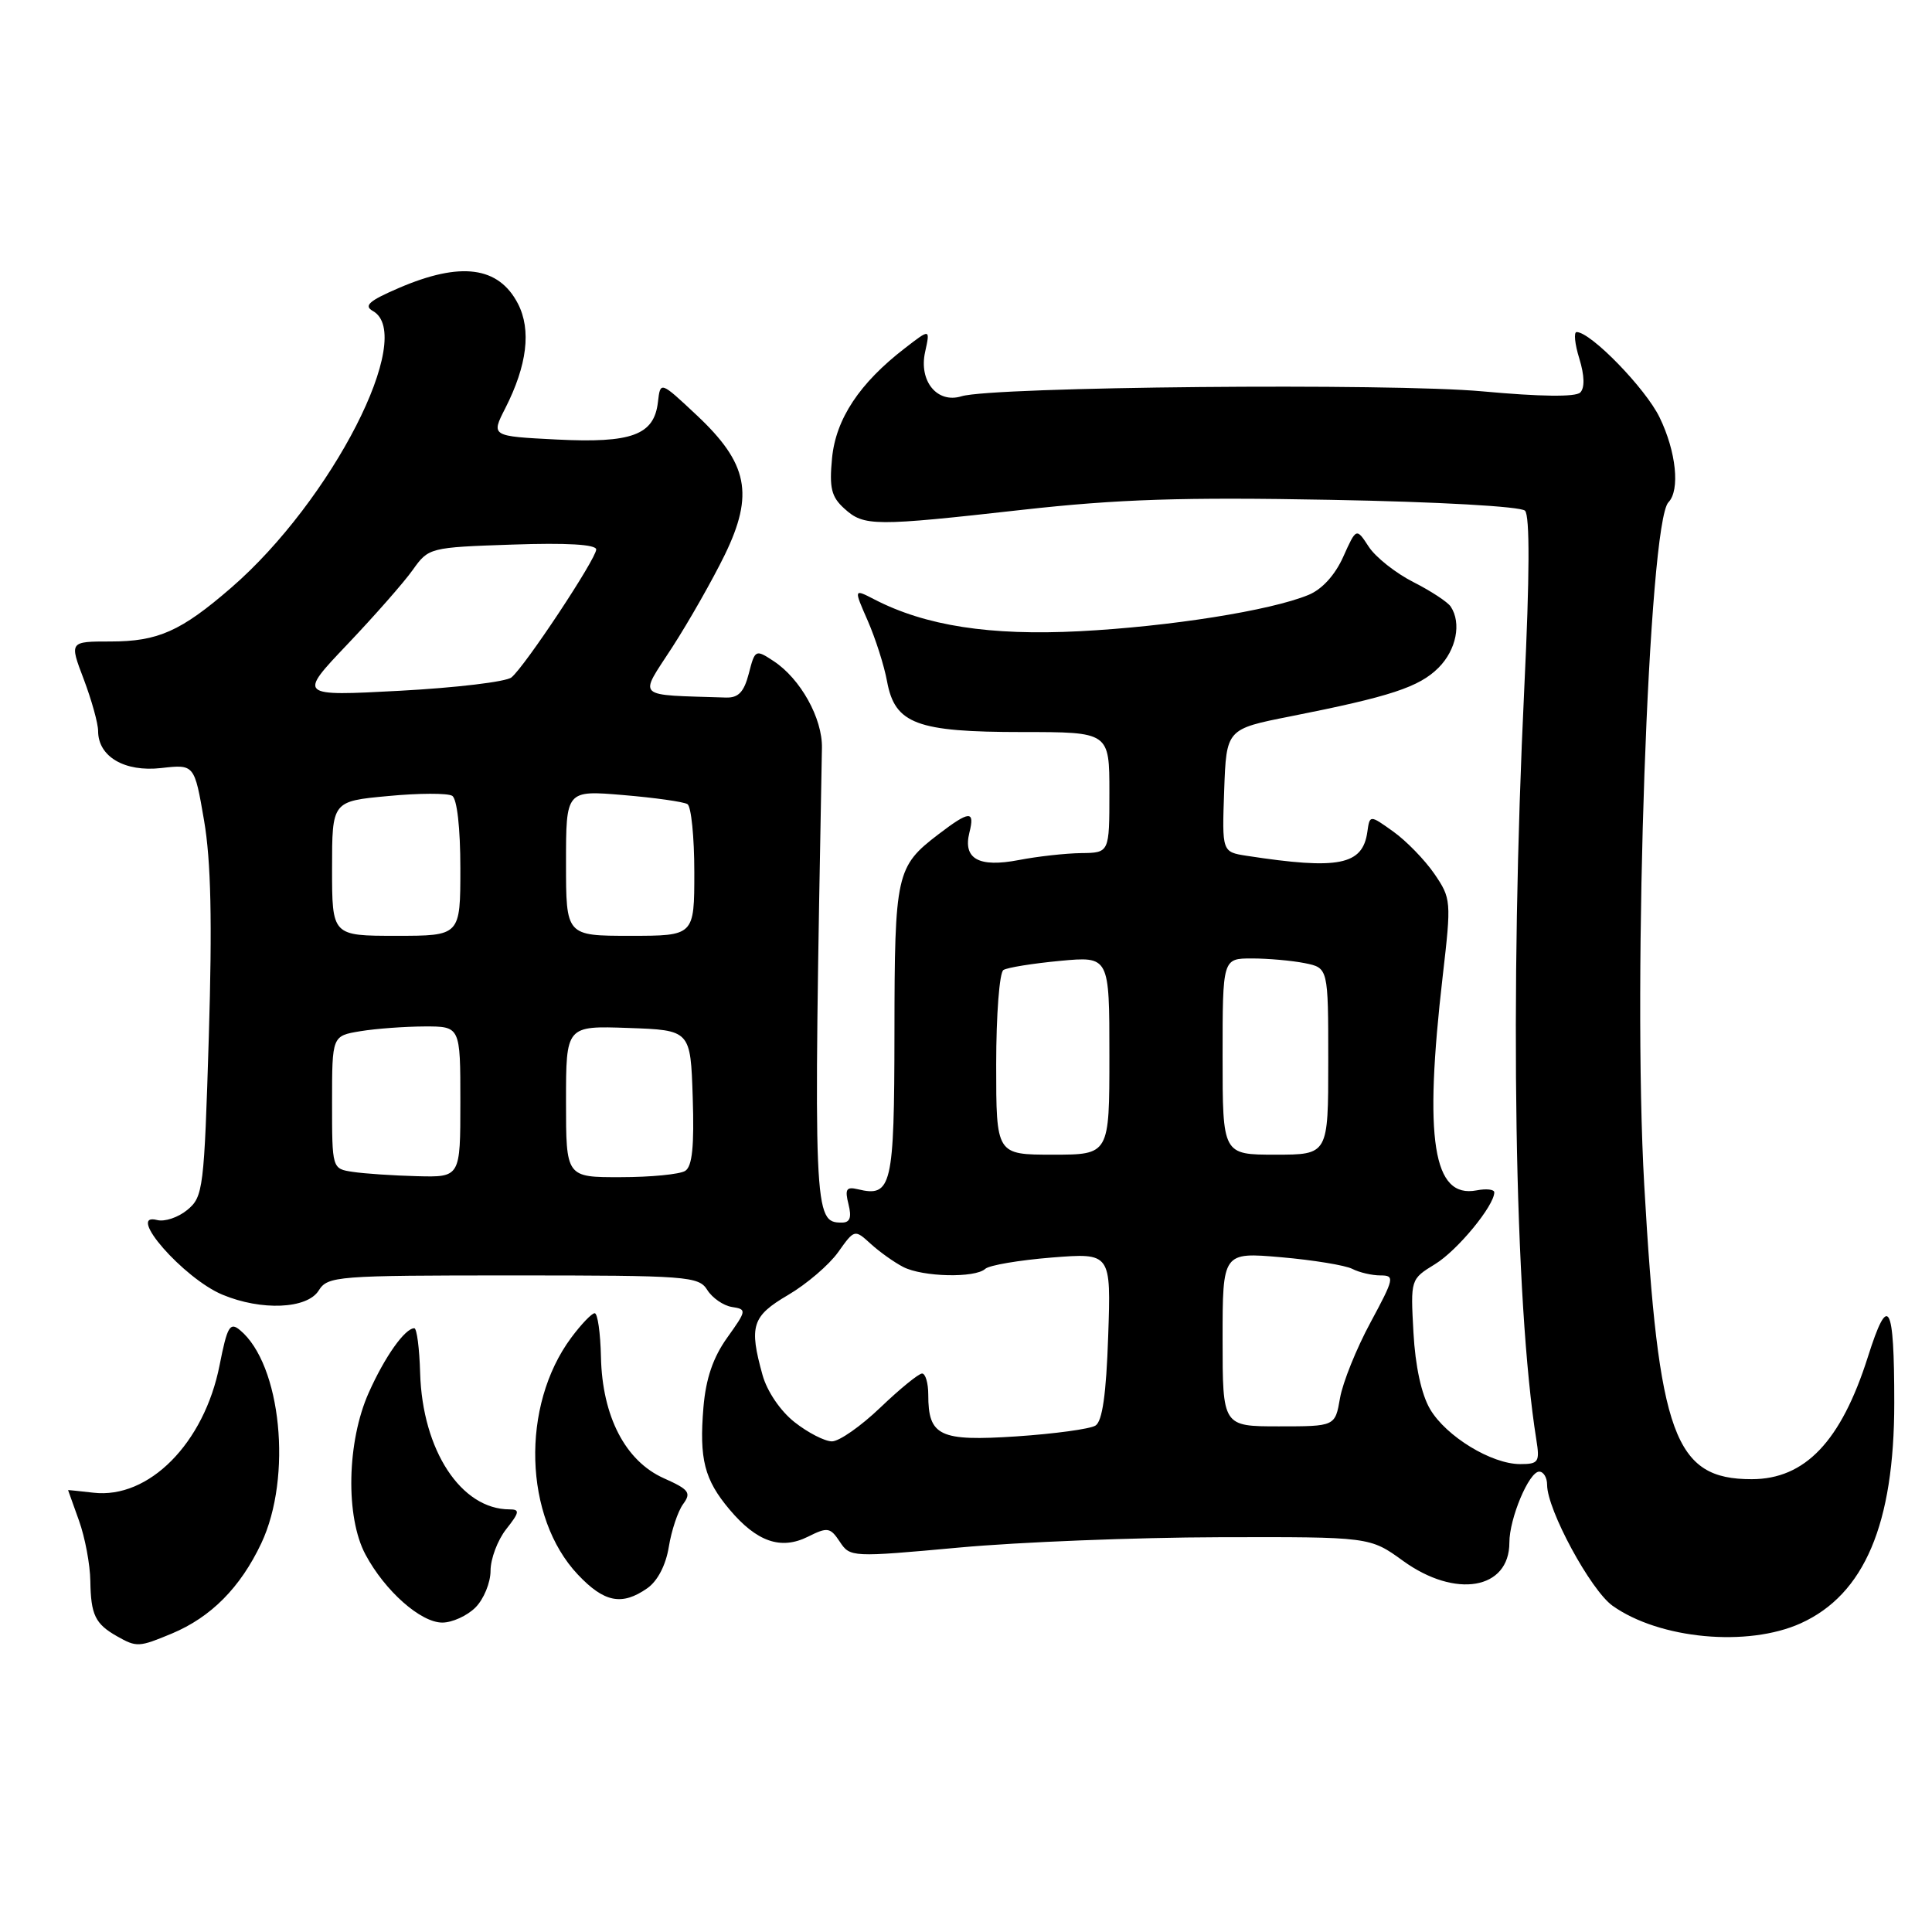 <?xml version="1.0" encoding="UTF-8" standalone="no"?>
<!DOCTYPE svg PUBLIC "-//W3C//DTD SVG 1.1//EN" "http://www.w3.org/Graphics/SVG/1.1/DTD/svg11.dtd" >
<svg xmlns="http://www.w3.org/2000/svg" xmlns:xlink="http://www.w3.org/1999/xlink" version="1.1" viewBox="0 0 256 256">
 <g >
 <path fill="currentColor"
d=" M 22.78 216.45 C 27.96 214.28 31.85 210.36 34.62 204.50 C 38.76 195.73 37.27 180.77 31.79 176.24 C 30.47 175.14 30.11 175.76 29.10 180.88 C 27.07 191.23 19.72 198.65 12.37 197.79 C 10.52 197.58 9.01 197.42 9.02 197.45 C 9.02 197.48 9.68 199.30 10.47 201.50 C 11.26 203.70 11.94 207.30 11.97 209.50 C 12.04 213.98 12.61 215.17 15.50 216.81 C 18.11 218.29 18.41 218.27 22.78 216.45 Z  M 238.62 215.09 C 247.05 211.26 251.00 201.94 251.00 185.90 C 251.00 172.58 250.22 171.22 247.50 179.81 C 243.95 190.99 239.18 196.00 232.10 196.00 C 221.86 196.00 219.77 190.27 217.87 157.02 C 216.30 129.58 218.44 69.26 221.08 66.55 C 222.63 64.95 222.11 59.85 219.91 55.32 C 218.05 51.47 210.79 44.00 208.91 44.00 C 208.51 44.00 208.67 45.59 209.27 47.52 C 209.96 49.77 210.00 51.40 209.39 52.01 C 208.78 52.62 204.09 52.56 196.47 51.86 C 184.33 50.74 131.51 51.23 127.40 52.51 C 124.19 53.50 121.73 50.51 122.58 46.65 C 123.26 43.54 123.26 43.54 119.90 46.14 C 113.89 50.77 110.75 55.51 110.25 60.71 C 109.87 64.66 110.16 65.84 111.88 67.39 C 114.48 69.75 115.78 69.76 135.50 67.55 C 148.15 66.14 156.70 65.86 176.29 66.23 C 190.60 66.49 201.51 67.11 202.07 67.67 C 202.72 68.32 202.69 76.34 201.98 91.08 C 200.02 131.97 200.67 172.55 203.57 190.75 C 204.05 193.73 203.87 194.00 201.43 194.00 C 197.64 194.00 191.63 190.34 189.50 186.73 C 188.35 184.79 187.53 181.01 187.29 176.57 C 186.90 169.50 186.90 169.50 190.16 167.50 C 193.12 165.69 198.00 159.76 198.00 157.99 C 198.00 157.60 196.95 157.48 195.66 157.73 C 189.88 158.83 188.65 151.08 191.17 129.31 C 192.32 119.37 192.29 119.05 190.05 115.77 C 188.78 113.93 186.34 111.42 184.62 110.19 C 181.50 107.96 181.50 107.96 181.18 110.23 C 180.56 114.64 177.38 115.27 165.21 113.40 C 161.92 112.89 161.92 112.89 162.21 104.75 C 162.50 96.60 162.50 96.60 171.00 94.92 C 184.23 92.30 188.04 91.05 190.61 88.48 C 192.96 86.13 193.68 82.57 192.23 80.38 C 191.83 79.77 189.59 78.30 187.26 77.12 C 184.94 75.94 182.28 73.84 181.37 72.45 C 179.72 69.92 179.72 69.92 177.98 73.79 C 176.90 76.20 175.17 78.10 173.38 78.83 C 168.34 80.91 155.00 83.02 143.07 83.64 C 131.18 84.25 122.63 82.93 115.85 79.42 C 113.12 78.01 113.12 78.01 114.98 82.25 C 116.00 84.59 117.16 88.20 117.54 90.29 C 118.58 95.92 121.45 97.00 135.45 97.00 C 147.00 97.00 147.00 97.00 147.00 105.00 C 147.00 113.00 147.00 113.00 143.25 113.04 C 141.19 113.07 137.47 113.48 135.00 113.96 C 129.69 114.98 127.58 113.81 128.45 110.32 C 129.20 107.36 128.47 107.40 124.36 110.54 C 118.75 114.82 118.54 115.75 118.52 136.78 C 118.50 157.23 118.16 158.67 113.66 157.58 C 112.14 157.22 111.93 157.57 112.43 159.57 C 112.87 161.33 112.63 162.00 111.55 162.00 C 107.80 162.00 107.76 161.03 108.91 99.10 C 108.99 95.18 106.06 89.93 102.51 87.60 C 100.11 86.02 100.04 86.06 99.22 89.25 C 98.58 91.71 97.84 92.48 96.19 92.43 C 83.99 92.03 84.63 92.63 89.08 85.76 C 91.30 82.32 94.43 76.81 96.04 73.51 C 99.94 65.48 99.12 61.39 92.30 55.00 C 87.50 50.50 87.50 50.50 87.18 53.27 C 86.68 57.64 83.73 58.74 73.78 58.24 C 65.06 57.80 65.06 57.80 66.95 54.10 C 69.85 48.40 70.42 43.72 68.63 40.24 C 66.07 35.30 61.05 34.63 52.85 38.16 C 48.90 39.86 48.16 40.51 49.41 41.21 C 55.18 44.44 43.96 66.35 30.62 77.89 C 23.97 83.65 20.93 85.00 14.65 85.00 C 9.19 85.00 9.19 85.00 11.10 90.01 C 12.14 92.77 13.00 95.85 13.00 96.86 C 13.00 100.26 16.51 102.32 21.36 101.77 C 25.76 101.27 25.76 101.27 27.04 108.72 C 27.96 114.09 28.13 122.11 27.67 137.34 C 27.05 157.54 26.93 158.58 24.82 160.32 C 23.61 161.32 21.81 161.92 20.82 161.66 C 16.59 160.56 24.32 169.40 29.47 171.55 C 34.64 173.71 40.70 173.45 42.23 171.00 C 43.43 169.09 44.56 169.00 68.00 169.00 C 91.12 169.00 92.59 169.11 93.72 170.93 C 94.38 171.98 95.85 173.00 96.98 173.18 C 98.97 173.49 98.95 173.62 96.35 177.26 C 94.48 179.88 93.53 182.68 93.21 186.47 C 92.64 193.34 93.33 196.05 96.66 200.01 C 100.28 204.31 103.47 205.41 107.06 203.62 C 109.66 202.32 110.01 202.38 111.28 204.29 C 112.64 206.35 112.85 206.36 127.08 205.06 C 135.01 204.33 150.50 203.72 161.51 203.69 C 181.52 203.64 181.52 203.64 185.91 206.82 C 192.86 211.85 200.00 210.63 200.00 204.40 C 200.00 201.19 202.60 195.00 203.95 195.00 C 204.53 195.00 205.00 195.79 205.00 196.75 C 205.00 200.05 210.77 210.70 213.67 212.77 C 219.89 217.19 231.58 218.28 238.62 215.09 Z  M 63.00 213.00 C 64.10 211.90 65.00 209.71 65.00 208.13 C 65.00 206.56 65.93 204.08 67.07 202.63 C 68.84 200.39 68.91 200.00 67.52 200.00 C 61.10 200.00 55.97 192.18 55.67 181.93 C 55.58 178.67 55.23 176.00 54.90 176.00 C 53.66 176.00 50.99 179.76 48.86 184.54 C 45.96 191.02 45.76 201.01 48.43 205.99 C 51.01 210.81 55.74 215.00 58.61 215.00 C 59.92 215.00 61.90 214.10 63.00 213.00 Z  M 85.77 210.45 C 87.14 209.49 88.23 207.38 88.62 204.97 C 88.97 202.81 89.82 200.26 90.51 199.31 C 91.63 197.79 91.31 197.37 87.95 195.87 C 82.86 193.59 79.80 187.68 79.63 179.81 C 79.56 176.62 79.19 174.01 78.80 174.01 C 78.42 174.00 77.02 175.46 75.69 177.25 C 68.99 186.27 69.40 201.05 76.57 208.64 C 80.06 212.34 82.41 212.80 85.77 210.45 Z  M 105.28 188.44 C 103.41 186.97 101.64 184.36 101.04 182.20 C 99.23 175.69 99.64 174.40 104.43 171.59 C 106.87 170.16 109.85 167.61 111.05 165.93 C 113.22 162.88 113.24 162.87 115.37 164.81 C 116.54 165.88 118.48 167.26 119.68 167.88 C 122.27 169.21 129.20 169.37 130.55 168.13 C 131.07 167.65 135.04 166.98 139.36 166.63 C 147.22 166.01 147.22 166.01 146.84 177.05 C 146.58 184.74 146.07 188.34 145.15 188.90 C 144.43 189.35 139.72 189.99 134.67 190.33 C 124.49 191.00 123.00 190.30 123.00 184.81 C 123.00 183.26 122.63 182.00 122.18 182.00 C 121.73 182.00 119.24 184.03 116.66 186.50 C 114.08 188.97 111.19 191.00 110.23 190.99 C 109.28 190.98 107.05 189.84 105.28 188.44 Z  M 162.00 177.46 C 162.00 165.92 162.00 165.92 169.75 166.59 C 174.01 166.96 178.26 167.66 179.18 168.13 C 180.11 168.61 181.79 169.00 182.92 169.00 C 184.84 169.00 184.75 169.38 181.59 175.25 C 179.73 178.69 177.92 183.19 177.56 185.25 C 176.91 189.00 176.91 189.00 169.45 189.00 C 162.00 189.00 162.00 189.00 162.00 177.46 Z  M 46.75 155.28 C 44.00 154.87 44.00 154.87 44.00 146.06 C 44.00 137.26 44.00 137.26 47.75 136.64 C 49.81 136.30 53.64 136.02 56.25 136.01 C 61.00 136.00 61.00 136.00 61.00 146.00 C 61.00 156.00 61.00 156.00 55.25 155.85 C 52.09 155.77 48.26 155.51 46.75 155.28 Z  M 75.00 145.96 C 75.00 135.92 75.00 135.92 83.25 136.21 C 91.50 136.50 91.50 136.50 91.79 145.42 C 92.00 151.87 91.73 154.56 90.79 155.15 C 90.08 155.60 86.24 155.98 82.25 155.98 C 75.00 156.00 75.00 156.00 75.00 145.96 Z  M 132.00 141.06 C 132.00 134.49 132.43 128.85 132.96 128.53 C 133.49 128.20 136.86 127.66 140.46 127.32 C 147.00 126.71 147.00 126.71 147.00 139.86 C 147.00 153.00 147.00 153.00 139.50 153.00 C 132.00 153.00 132.00 153.00 132.00 141.06 Z  M 162.00 140.00 C 162.00 127.00 162.00 127.00 165.88 127.00 C 168.01 127.00 171.16 127.28 172.88 127.62 C 176.00 128.25 176.00 128.25 176.00 140.62 C 176.00 153.00 176.00 153.00 169.00 153.00 C 162.00 153.00 162.00 153.00 162.00 140.00 Z  M 44.00 115.09 C 44.00 106.17 44.00 106.17 51.42 105.48 C 55.50 105.09 59.32 105.08 59.92 105.45 C 60.56 105.85 61.00 109.72 61.00 115.06 C 61.00 124.00 61.00 124.00 52.50 124.00 C 44.00 124.00 44.00 124.00 44.00 115.09 Z  M 75.00 114.35 C 75.00 104.71 75.00 104.71 82.59 105.35 C 86.76 105.70 90.58 106.24 91.09 106.55 C 91.59 106.86 92.00 110.92 92.00 115.56 C 92.00 124.00 92.00 124.00 83.50 124.00 C 75.00 124.00 75.00 124.00 75.00 114.35 Z  M 46.04 85.37 C 49.63 81.59 53.53 77.16 54.69 75.52 C 56.79 72.57 56.91 72.53 67.91 72.16 C 75.08 71.91 79.00 72.14 79.00 72.81 C 79.00 74.04 69.57 88.29 67.77 89.76 C 67.07 90.34 60.42 91.13 53.00 91.53 C 39.50 92.25 39.50 92.25 46.04 85.37 Z "/>
</g>
</svg>